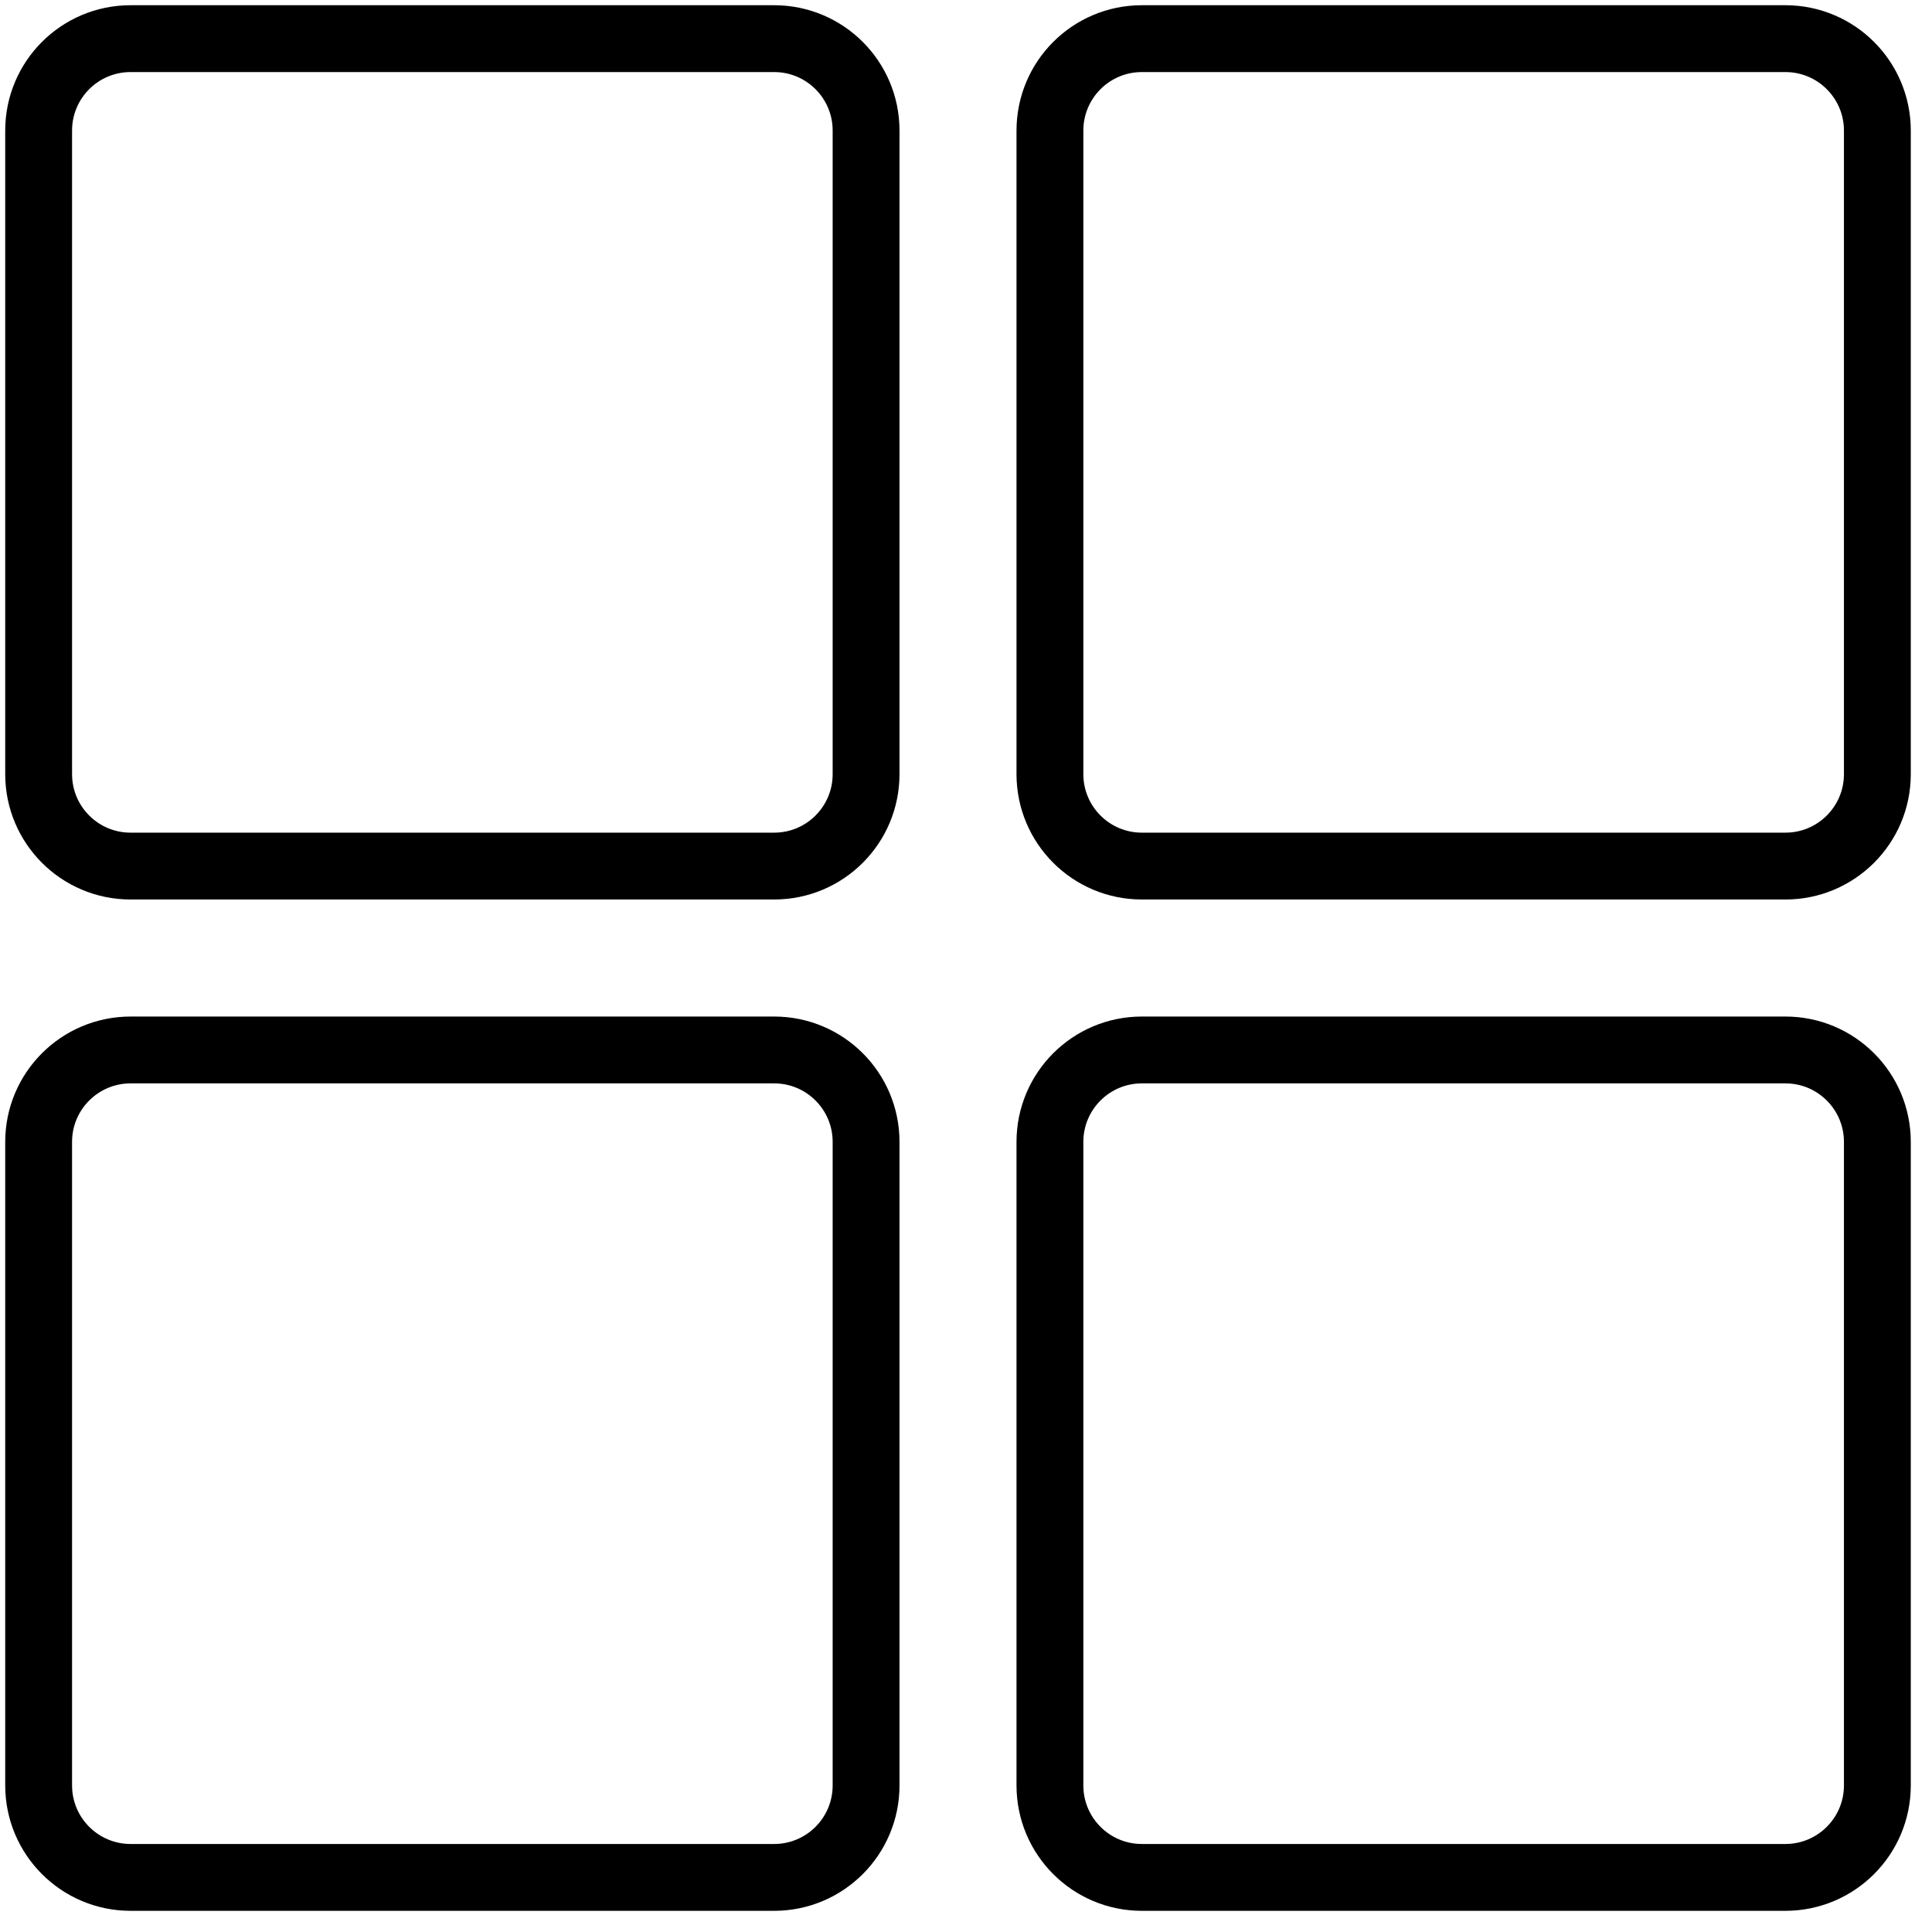 <svg width="50" height="50" viewBox="0 0 50 50" fill="none" xmlns="http://www.w3.org/2000/svg">
<path d="M20.035 1H3.379C2.065 1 1 2.065 1 3.379V20.035C1 21.349 2.065 22.414 3.379 22.414H20.035C21.349 22.414 22.414 21.349 22.414 20.035V3.379C22.414 2.065 21.349 1 20.035 1Z" stroke="black" stroke-width="1.73" stroke-linecap="round" stroke-linejoin="round"/>
<path d="M20.035 27.173H3.38C2.066 27.173 1 28.238 1 29.552V46.207C1 47.521 2.066 48.587 3.38 48.587H20.035C21.349 48.587 22.414 47.521 22.414 46.207V29.552C22.414 28.238 21.349 27.173 20.035 27.173Z" stroke="black" stroke-width="1.73" stroke-linecap="round" stroke-linejoin="round"/>
<path d="M46.206 1H29.551C28.237 1 27.172 2.065 27.172 3.38V20.035C27.172 21.349 28.237 22.414 29.551 22.414H46.206C47.52 22.414 48.586 21.349 48.586 20.035V3.38C48.586 2.065 47.52 1 46.206 1Z" stroke="black" stroke-width="1.73" stroke-linecap="round" stroke-linejoin="round"/>
<path d="M46.206 27.173H29.551C28.237 27.173 27.172 28.238 27.172 29.552V46.207C27.172 47.521 28.237 48.587 29.551 48.587H46.206C47.52 48.587 48.586 47.521 48.586 46.207V29.552C48.586 28.238 47.52 27.173 46.206 27.173Z" stroke="black" stroke-width="1.73" stroke-linecap="round" stroke-linejoin="round"/>
</svg>
